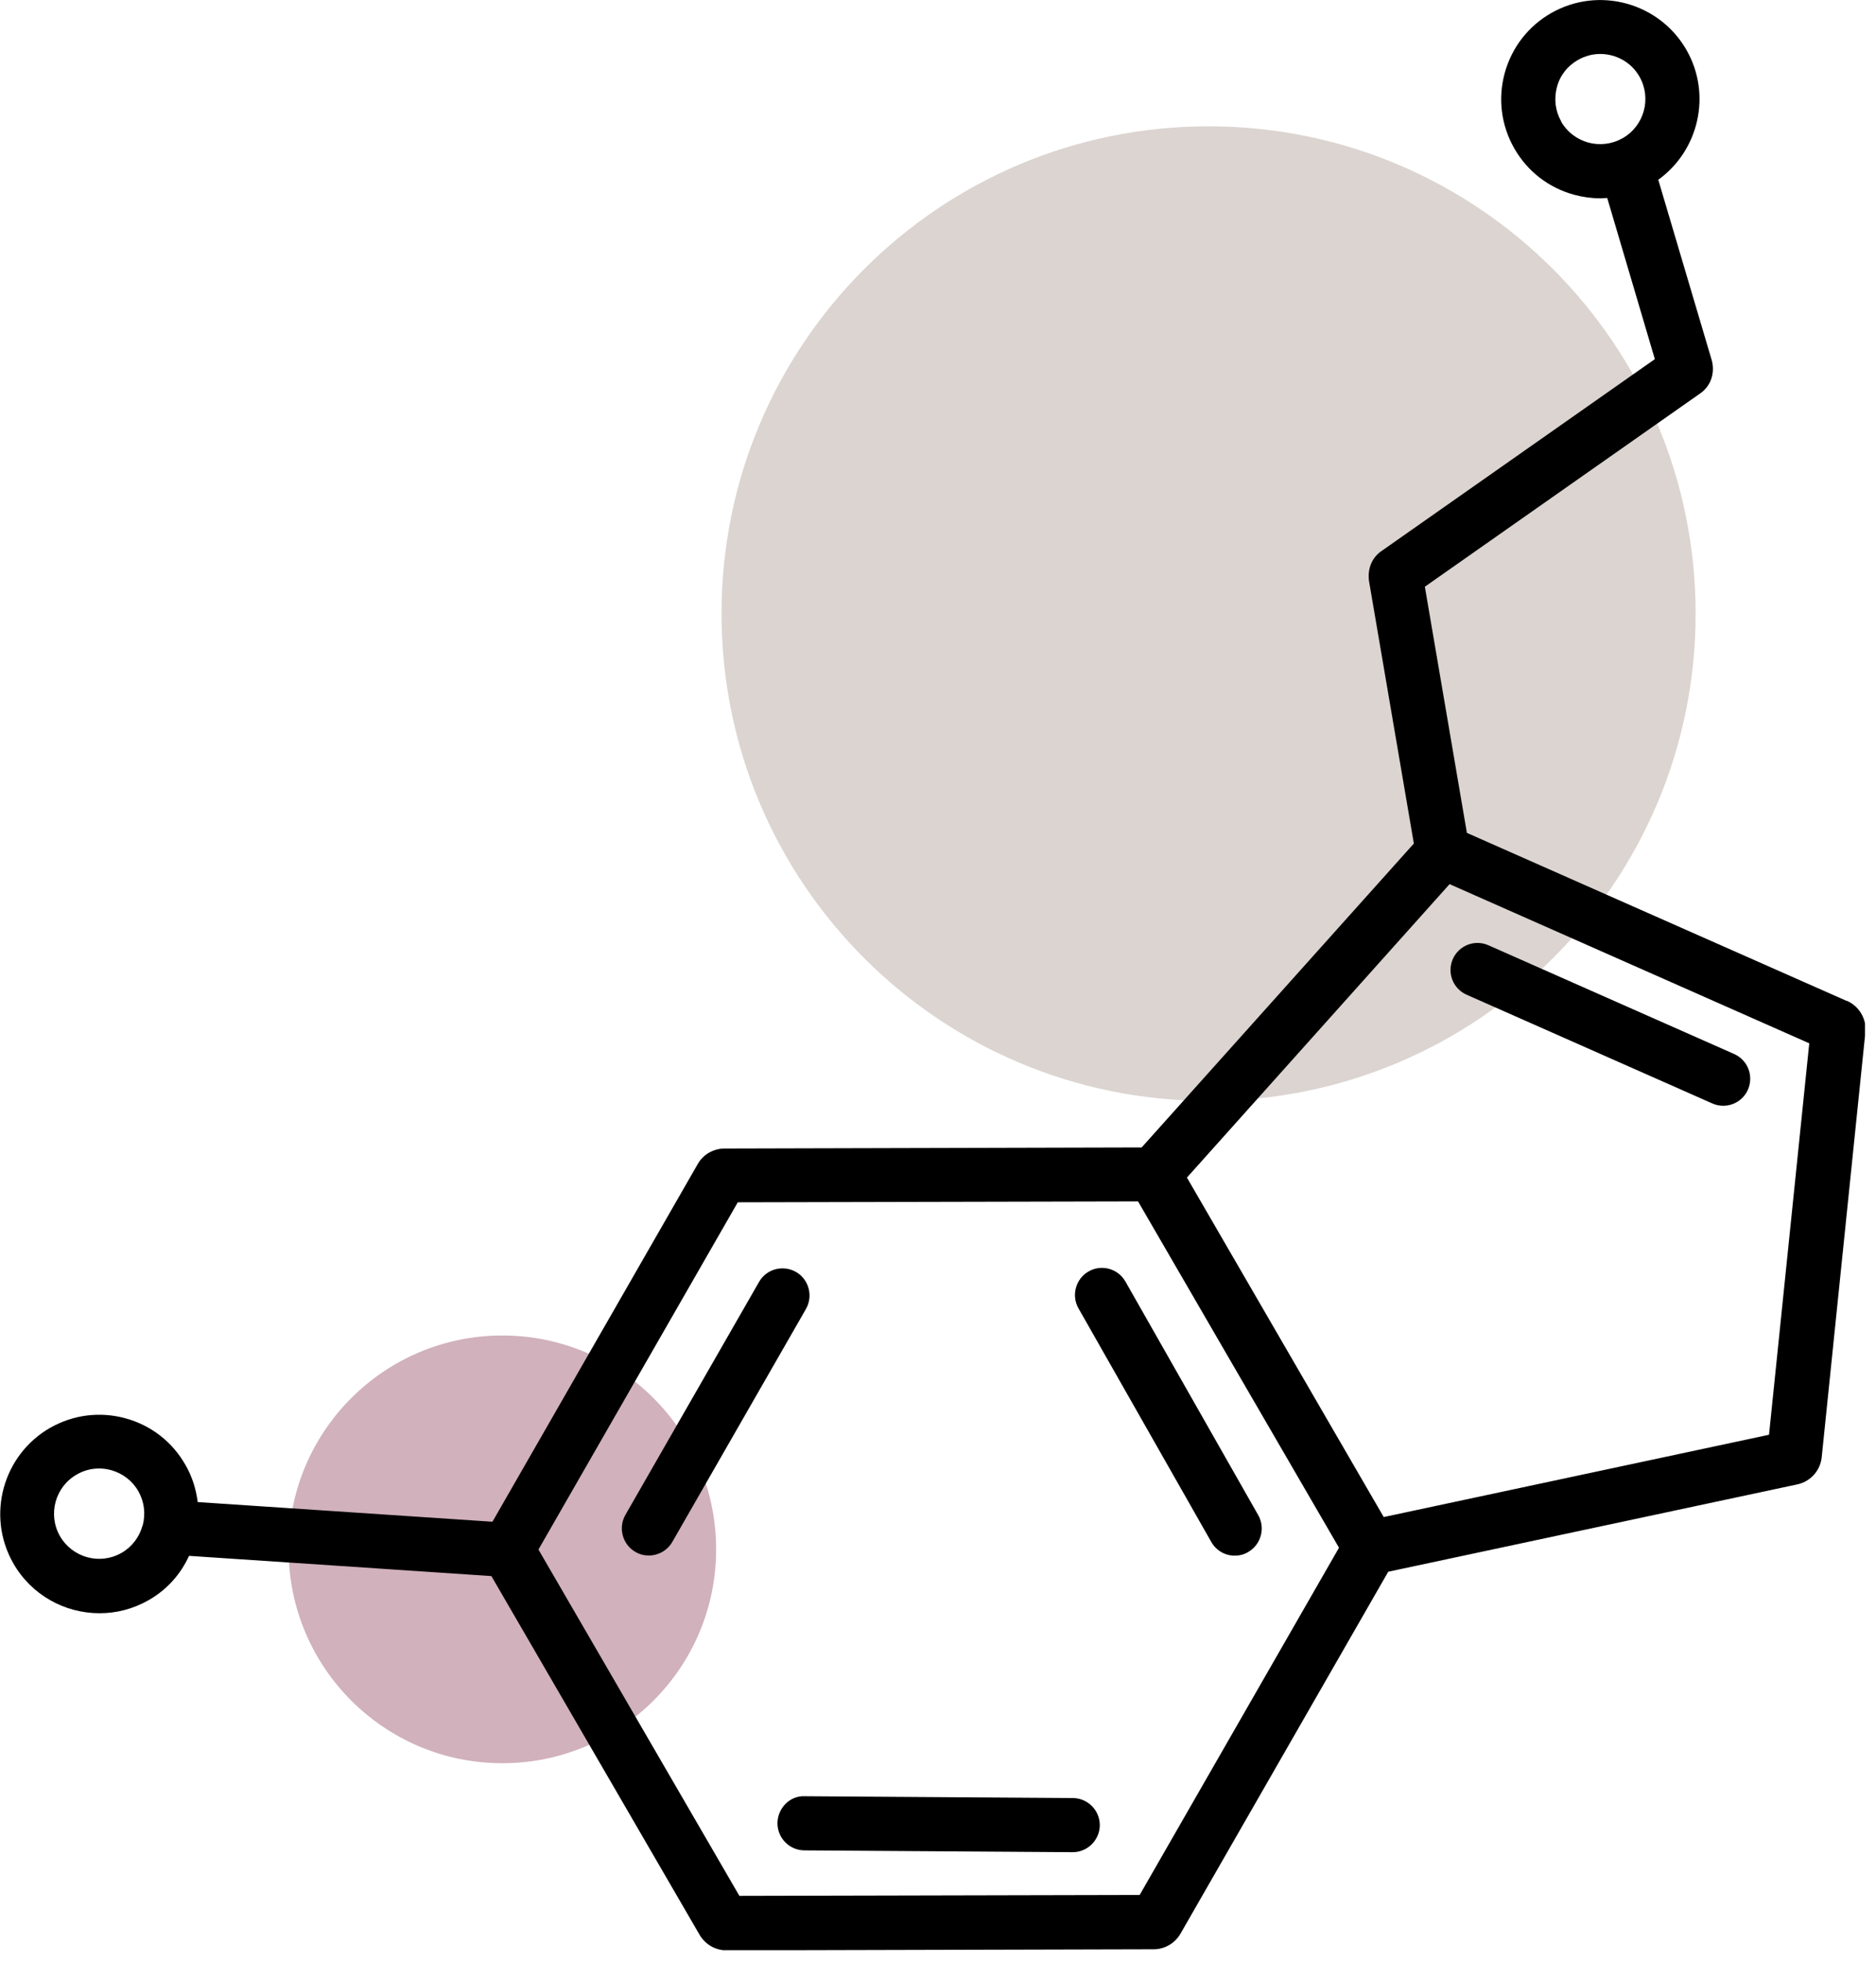 <svg width="156" height="163" viewBox="0 0 156 163" fill="none" xmlns="http://www.w3.org/2000/svg">
<g clip-path="url(#clip0_434_5935)">
<path d="M41.775 146.55C51.592 146.55 59.55 138.592 59.55 128.775C59.55 118.958 51.592 111 41.775 111C31.958 111 24 118.958 24 128.775C24 138.592 31.958 146.55 41.775 146.55Z" fill="#D1B1BB"/>
<path d="M100.5 91.5C122.868 91.5 141 73.368 141 51C141 28.633 122.868 10.5 100.5 10.5C78.132 10.5 60 28.633 60 51C60 73.368 78.132 91.5 100.5 91.5Z" fill="#DBD4D0"/>
<path d="M153.555 83.19L121.98 69.225L118.485 48.765L141.465 32.64C142.26 32.04 142.62 31.02 142.35 29.97L137.895 14.94C141.27 12.51 142.35 7.86 140.25 4.17C138 0.225 132.96 -1.17 129 1.08C127.08 2.175 125.715 3.945 125.13 6.06C124.545 8.19 124.83 10.41 125.91 12.315C127.005 14.235 128.76 15.6 130.89 16.185C131.61 16.38 132.36 16.485 133.095 16.485C133.275 16.485 133.47 16.455 133.65 16.455L137.61 29.85L114.78 45.87C114.09 46.395 113.715 47.25 113.835 48.255L117.57 70.11L94.935 95.37L60.255 95.46C59.325 95.46 58.47 95.955 58.02 96.75L40.95 126.48L16.44 124.845C16.305 123.765 15.975 122.715 15.42 121.755C14.325 119.835 12.57 118.47 10.44 117.885C8.31 117.3 6.09 117.585 4.185 118.665C0.24 120.915 -1.155 125.955 1.095 129.915C2.61 132.585 5.4 134.085 8.28 134.085C9.66 134.085 11.055 133.74 12.345 133.005C13.86 132.15 15.015 130.86 15.72 129.315L40.86 130.995L58.185 160.83C58.65 161.61 59.49 162.105 60.42 162.105L95.94 162.015C96.855 162.015 97.71 161.505 98.16 160.725L115.44 130.635L149.46 123.375C150.555 123.135 151.365 122.235 151.485 121.125L155.115 85.815C155.235 84.705 154.62 83.655 153.6 83.19H153.555ZM129.825 10.095C129.33 9.225 129.21 8.22 129.465 7.245C129.72 6.27 130.35 5.475 131.22 4.98C131.805 4.65 132.435 4.485 133.065 4.485C134.37 4.485 135.645 5.16 136.335 6.375C137.355 8.175 136.725 10.47 134.925 11.49C134.055 11.985 133.035 12.105 132.075 11.85C131.115 11.58 130.305 10.965 129.81 10.095H129.825ZM11.85 126.81C11.58 127.77 10.965 128.58 10.095 129.075C8.295 130.095 6.015 129.465 4.98 127.665C3.96 125.865 4.59 123.57 6.39 122.55C6.96 122.22 7.59 122.055 8.235 122.055C8.565 122.055 8.91 122.1 9.24 122.19C10.2 122.46 11.01 123.075 11.505 123.945C12 124.815 12.12 125.82 11.865 126.795L11.85 126.81ZM94.77 157.5L61.485 157.575L44.775 128.79L61.35 99.93L94.635 99.855L101.58 111.825L111.345 128.64L94.77 157.5ZM147.105 119.25L115.065 126.09L108.6 114.945L98.7 97.875L120.54 73.485L150.45 86.715L147.105 119.235V119.25Z" fill="black"/>
<path d="M66.195 105.72C65.115 105.105 63.735 105.465 63.12 106.545L52.005 125.91C51.39 126.99 51.765 128.37 52.83 128.985C53.19 129.195 53.565 129.285 53.955 129.285C54.735 129.285 55.485 128.88 55.905 128.16L67.02 108.795C67.635 107.715 67.26 106.335 66.195 105.72Z" fill="black"/>
<path d="M121.965 82.68L142.38 91.71C142.68 91.845 142.98 91.905 143.295 91.905C144.165 91.905 144.975 91.41 145.35 90.57C145.845 89.43 145.35 88.11 144.195 87.6L123.78 78.57C122.64 78.06 121.32 78.57 120.81 79.71C120.315 80.85 120.81 82.17 121.965 82.68Z" fill="black"/>
<path d="M89.235 149.445L66.915 149.295C65.685 149.235 64.665 150.285 64.65 151.53C64.65 152.775 65.64 153.78 66.885 153.795L89.205 153.945C90.435 153.945 91.44 152.94 91.455 151.71C91.455 150.465 90.465 149.46 89.22 149.445H89.235Z" fill="black"/>
<path d="M93.585 106.515C92.97 105.435 91.59 105.06 90.525 105.675C89.445 106.29 89.07 107.67 89.685 108.75L100.725 128.16C101.145 128.895 101.895 129.3 102.675 129.3C103.05 129.3 103.44 129.21 103.785 129C104.865 128.385 105.24 127.005 104.625 125.925L93.585 106.515Z" fill="black"/>
</g>
<defs>
<clipPath id="clip0_434_5935">
<rect width="155.085" height="162.09" fill="white"/>
</clipPath>
</defs>
</svg>
